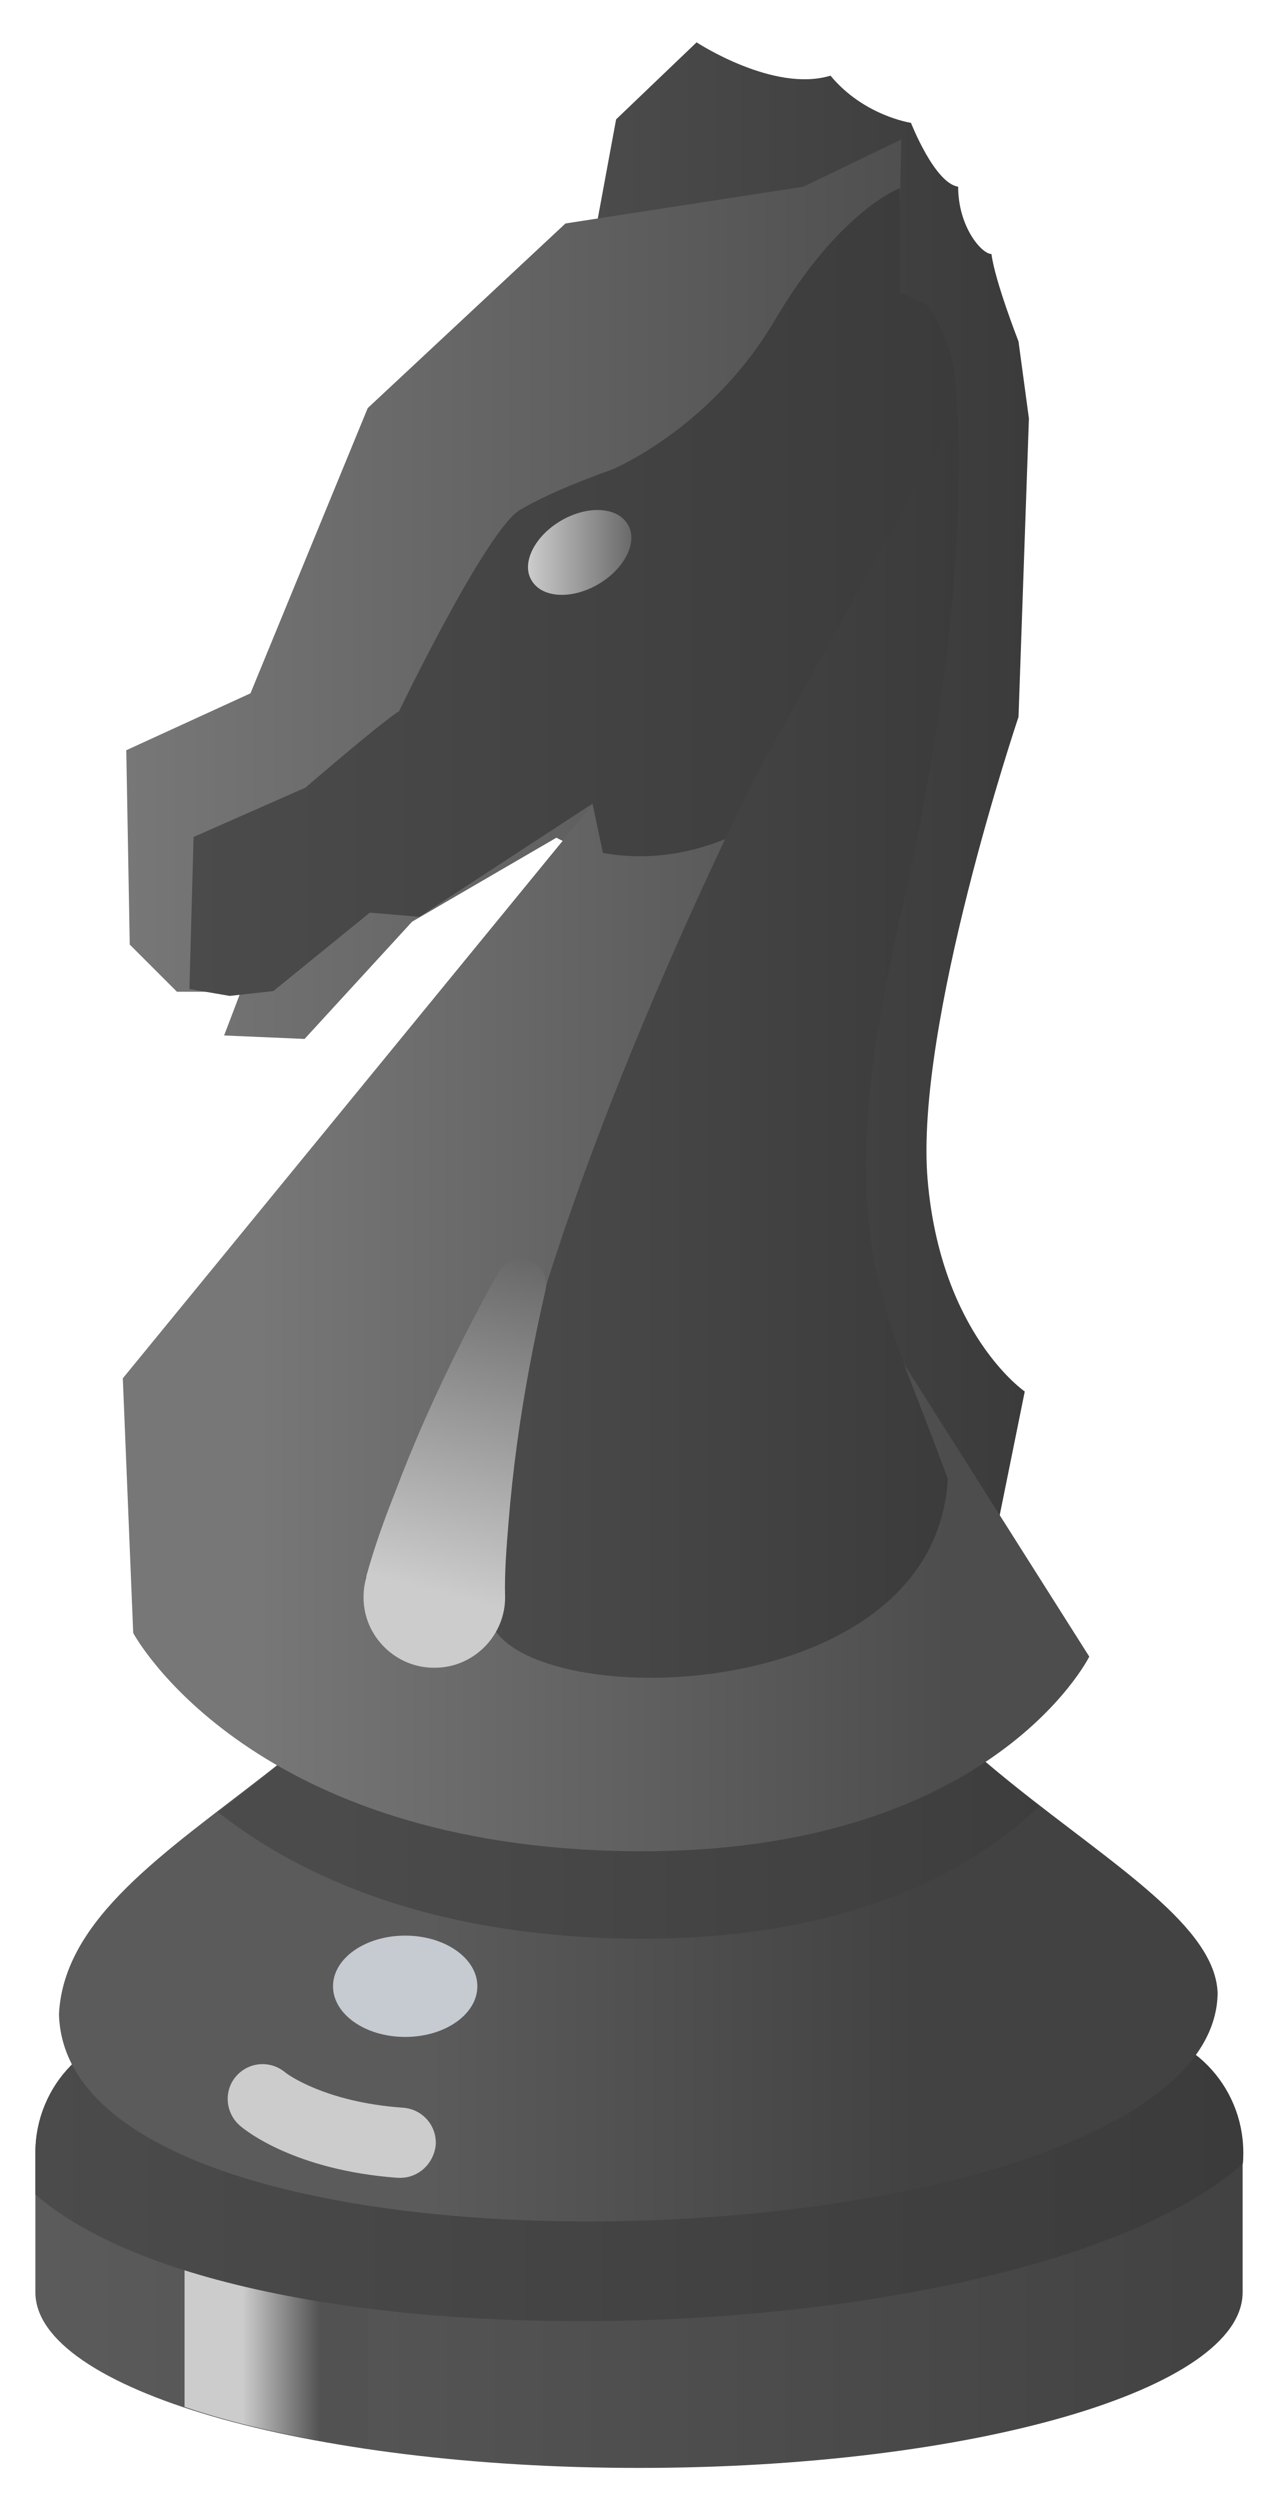 <?xml version="1.0" encoding="utf-8"?>
<!-- Generator: Adobe Illustrator 18.0.0, SVG Export Plug-In . SVG Version: 6.00 Build 0)  -->
<!DOCTYPE svg PUBLIC "-//W3C//DTD SVG 1.1//EN" "http://www.w3.org/Graphics/SVG/1.1/DTD/svg11.dtd">
<svg version="1.1" id="Layer_1" xmlns="http://www.w3.org/2000/svg" xmlns:xlink="http://www.w3.org/1999/xlink" x="0px" y="0px"
	 viewBox="0 0 184.2 360.2" enable-background="new 0 0 184.2 360.2" xml:space="preserve">
<linearGradient id="SVGID_1_" gradientUnits="userSpaceOnUse" x1="5.122" y1="36.374" x2="179.169" y2="36.374" gradientTransform="matrix(1 0 0 -1 0 360.38)">
	<stop  offset="1.000000e-03" style="stop-color:#5B5B5B"/>
	<stop  offset="1" style="stop-color:#424242"/>
</linearGradient>
<path fill="url(#SVGID_1_)" d="M22.6,292.4c-9.7,0-17.5,8-17.5,17.8v20.1c0,13.9,39,25.3,87,25.3s87-11.3,87-25.3v-20.1
	c0-9.8-7.8-17.8-17.5-17.8H22.6z"/>
<linearGradient id="SVGID_2_" gradientUnits="userSpaceOnUse" x1="34.974" y1="22.973" x2="46.184" y2="22.973" gradientTransform="matrix(1 0 0 -1 0 360.38)">
	<stop  offset="0" style="stop-color:#CCCCCC"/>
	<stop  offset="0.994" style="stop-color:#525252"/>
</linearGradient>
<path fill="url(#SVGID_2_)" d="M53,352.8v-22.5L26.6,322v24.8C33.9,349.3,42.9,351.3,53,352.8z"/>
<linearGradient id="SVGID_3_" gradientUnits="userSpaceOnUse" x1="5.122" y1="46.935" x2="179.169" y2="46.935" gradientTransform="matrix(1 0 0 -1 0 360.38)">
	<stop  offset="0" style="stop-color:#4B4B4B"/>
	<stop  offset="1" style="stop-color:#3B3B3B"/>
</linearGradient>
<path fill="url(#SVGID_3_)" d="M179.2,310.2c0-9.8-7.8-17.8-17.5-17.8H22.6c-9.7,0-17.5,8-17.5,17.8v6c31.3,27.1,143.3,22.7,174-4.4
	C179.2,311.8,179.2,310.2,179.2,310.2z"/>
<linearGradient id="SVGID_4_" gradientUnits="userSpaceOnUse" x1="61.687" y1="95.036" x2="132.501" y2="95.036" gradientTransform="matrix(1 0 0 -1 0 360.38)">
	<stop  offset="1.000000e-03" style="stop-color:#5B5B5B"/>
	<stop  offset="1" style="stop-color:#424242"/>
</linearGradient>
<path fill="url(#SVGID_4_)" d="M8.5,290.2C9.9,262.7,67,252.1,67,210.6h50.4c0,41.5,57.5,57.5,58.1,76.6
	C174.9,326.9,9.6,333.9,8.5,290.2z"/>
<linearGradient id="SVGID_5_" gradientUnits="userSpaceOnUse" x1="47.79" y1="115.419" x2="166.232" y2="115.419" gradientTransform="matrix(1 0 0 -1 0 360.38)">
	<stop  offset="0" style="stop-color:#4B4B4B"/>
	<stop  offset="1" style="stop-color:#3B3B3B"/>
</linearGradient>
<path fill="url(#SVGID_5_)" d="M117.3,210.6H67c0,24.1-19.2,37.8-35.6,50.5c10.4,8.2,28.3,17.4,57.4,18.2
	c33.9,0.9,52.2-10.5,61-19.1C134.2,248.1,117.3,233.1,117.3,210.6z"/>
<path fill="#CCCCCC" d="M57.7,313.8c-0.1,0-0.2,0-0.4,0c-14.8-1.1-21.9-6.8-22.7-7.5c-2.1-1.8-2.4-5-0.6-7.1
	c1.8-2.1,4.9-2.4,7.1-0.6c0.2,0.2,5.7,4.3,17,5.1c2.8,0.2,4.9,2.6,4.7,5.4C62.5,311.8,60.3,313.8,57.7,313.8z"/>
<ellipse fill="#C6CBD1" cx="58.4" cy="286.2" rx="10.4" ry="7.3"/>
<linearGradient id="SVGID_6_" gradientUnits="userSpaceOnUse" x1="85.379" y1="245.249" x2="148.236" y2="245.249" gradientTransform="matrix(1 0 0 -1 0 360.38)">
	<stop  offset="0" style="stop-color:#4B4B4B"/>
	<stop  offset="1" style="stop-color:#3B3B3B"/>
</linearGradient>
<path fill="url(#SVGID_6_)" d="M85.4,35.6l3.4-18.4l11.6-11.1c0,0,11.1,7.3,19.3,4.8c4.8,5.8,11.6,6.8,11.6,6.8s3.4,8.7,6.8,9.2
	c0,5.8,3.4,9.7,4.8,9.7c0.5,3.9,3.9,12.6,3.9,12.6l1.5,11.1l-1.5,43c0,0-15,44.5-13.1,66.7s14,30.5,14,30.5l-4.8,23.7L115.8,184
	l6.3-113.1L85.4,35.6z"/>
<linearGradient id="SVGID_7_" gradientUnits="userSpaceOnUse" x1="18.18" y1="275.46" x2="137.566" y2="275.46" gradientTransform="matrix(1 0 0 -1 0 360.38)">
	<stop  offset="0" style="stop-color:#777777"/>
	<stop  offset="0.999" style="stop-color:#4D4D4D"/>
</linearGradient>
<path fill="url(#SVGID_7_)" d="M115.8,26.9l-34.3,5.3L53,58.8L36.1,99.9l-17.9,8.2l0.5,28l6.8,6.8h9.2l-2.4,6.3l11.6,0.5l15.5-16.9
	l20.8-12.1c0,0,25.1,15,51.7-24.7c7.7-36.3,8.5-41.3-2.7-52.9c0.5-10.1,0.7-23,0.7-23L115.8,26.9z"/>
<linearGradient id="SVGID_8_" gradientUnits="userSpaceOnUse" x1="37.035" y1="174.645" x2="176.281" y2="174.645" gradientTransform="matrix(1 0 0 -1 0 360.38)">
	<stop  offset="0" style="stop-color:#777777"/>
	<stop  offset="0.716" style="stop-color:#4D4D4D"/>
</linearGradient>
<path fill="url(#SVGID_8_)" d="M85.4,115.9l-67.7,82.7l1.5,36.7c0,0,16,30,69.6,31.4s68.2-28,68.2-28l-28.5-45l-18.9-28l12.1-60.9
	L85.4,115.9z"/>
<linearGradient id="SVGID_9_" gradientUnits="userSpaceOnUse" x1="27.188" y1="275.147" x2="137.883" y2="275.147" gradientTransform="matrix(1 0 0 -1 0 360.38)">
	<stop  offset="0" style="stop-color:#4B4B4B"/>
	<stop  offset="1" style="stop-color:#3B3B3B"/>
</linearGradient>
<path fill="url(#SVGID_9_)" d="M39.4,142.8l13.9-11.3l7.1,0.6l0.2-0.1l24.8-16.2l1.5,7.1c9.3,1.7,26.8,0.2,44.9-26.9
	c6.7-31.5,8.7-42.2,1.8-52.1l-3.9-1.8V27.1c0,0-8.7,3.2-18,19S88.1,67.7,88.1,67.7s-8.4,2.9-13.2,5.8c-4.8,2.9-17.4,29-17.4,29
	s-1,0.3-13.5,11l-16.1,7.1l-0.6,21.9l5.8,1L39.4,142.8z"/>
<linearGradient id="SVGID_10_" gradientUnits="userSpaceOnUse" x1="70.29" y1="209.886" x2="138.321" y2="209.886" gradientTransform="matrix(1 0 0 -1 0 360.38)">
	<stop  offset="0" style="stop-color:#4B4B4B"/>
	<stop  offset="1" style="stop-color:#3B3B3B"/>
</linearGradient>
<path fill="url(#SVGID_10_)" d="M109.1,111.5c0,0-41.1,80.7-38.7,120.9c1.5,14.5,64.3,15,66.2-19.3c-9.2-25.6-17.4-34.8-6.8-81.2
	s8.2-72.5,8.2-72.5L109.1,111.5z"/>
<linearGradient id="SVGID_11_" gradientUnits="userSpaceOnUse" x1="76.083" y1="280.793" x2="90.979" y2="280.793" gradientTransform="matrix(1 0 0 -1 0 360.38)">
	<stop  offset="0" style="stop-color:#CCCCCC"/>
	<stop  offset="0.994" style="stop-color:#6A6A6A"/>
</linearGradient>
<path fill="url(#SVGID_11_)" d="M90.5,75.6c1.5,2.5-0.5,6.4-4.3,8.6c-3.8,2.2-8.1,2-9.6-0.6c-1.5-2.5,0.5-6.4,4.3-8.6
	C84.7,72.8,89,73,90.5,75.6z"/>
<linearGradient id="SVGID_12_" gradientUnits="userSpaceOnUse" x1="62.764" y1="131.004" x2="78.064" y2="190.083" gradientTransform="matrix(1 0 0 -1 0 360.38)">
	<stop  offset="0" style="stop-color:#CCCCCC"/>
	<stop  offset="0.994" style="stop-color:#525252"/>
</linearGradient>
<path fill="url(#SVGID_12_)" d="M52.8,227.1c1.2-4.3,2.5-7.9,4-11.7c1.4-3.7,2.9-7.4,4.5-11c3.2-7.2,6.7-14.2,10.5-21
	c1-1.8,3.3-2.4,5-1.5c1.5,0.8,2.2,2.5,1.8,4.1c-1.7,7.4-3.1,14.8-4.1,22.2c-0.5,3.7-0.9,7.4-1.2,11.1c-0.3,3.6-0.6,7.5-0.5,10.7
	c0.1,5.6-4.5,10.3-10.1,10.3c-5.6,0.1-10.3-4.5-10.3-10.1c0-1,0.1-1.9,0.4-2.9L52.8,227.1z"/>
</svg>
